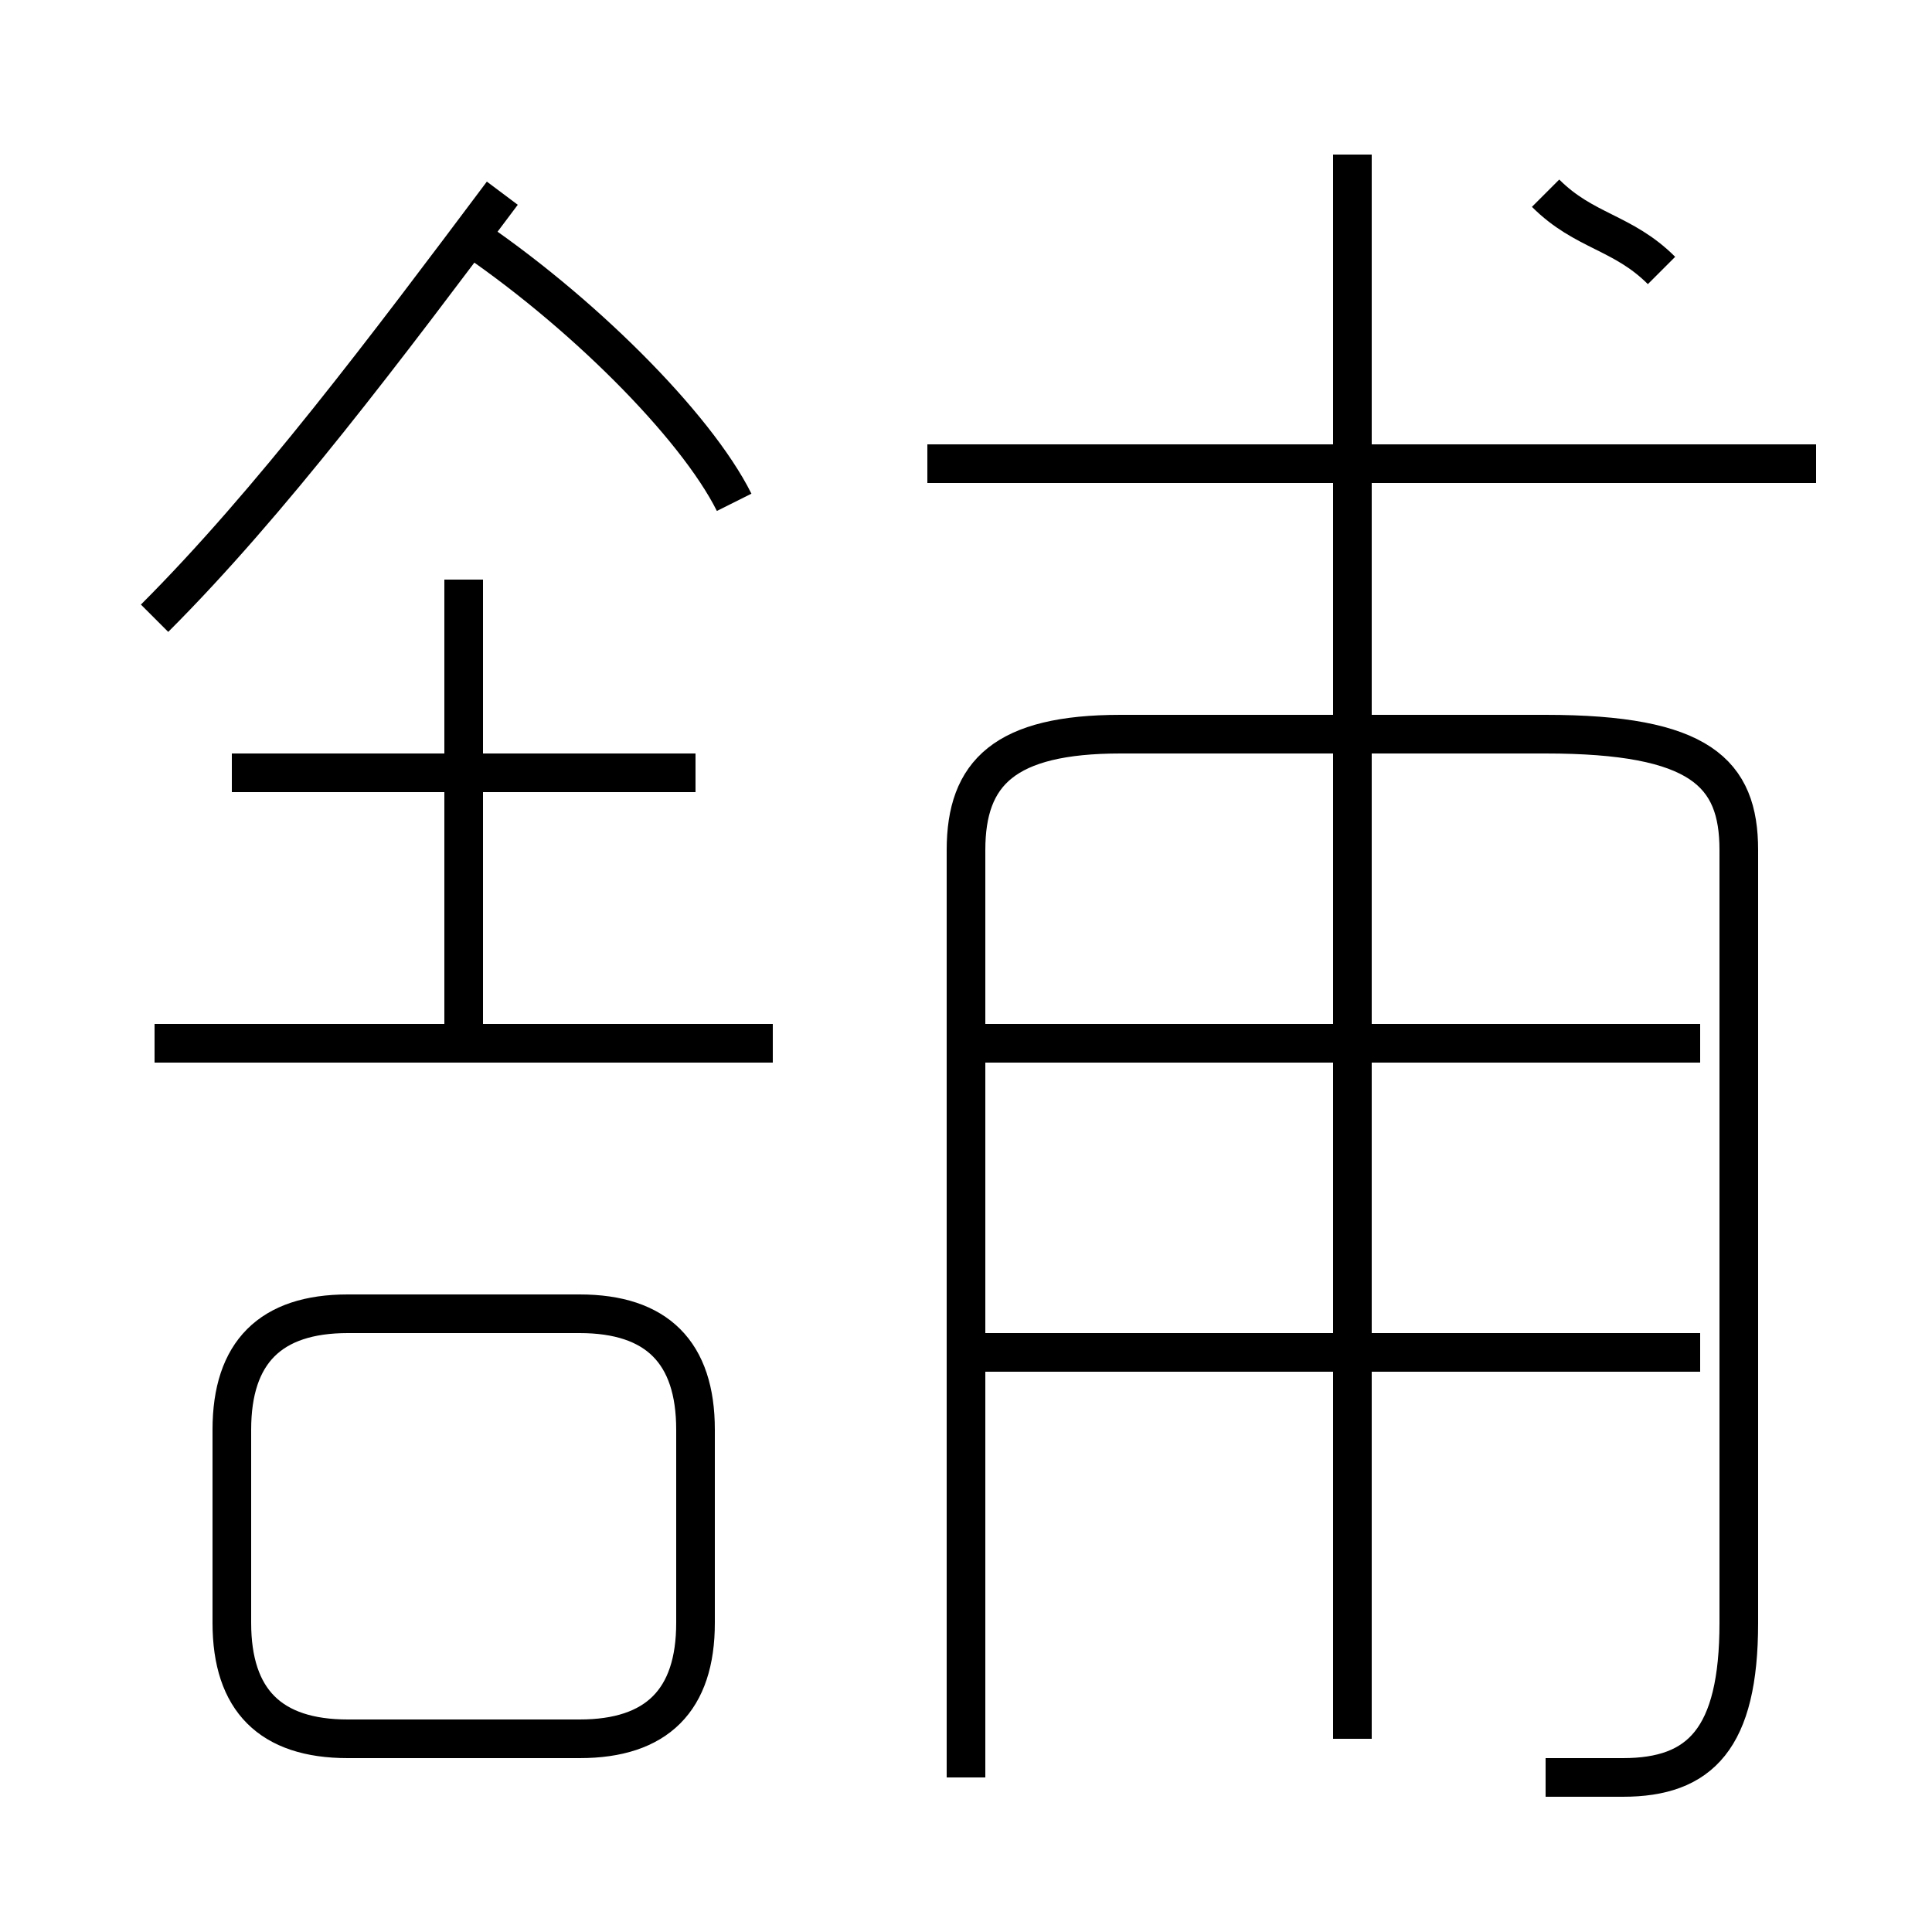 <?xml version='1.0' encoding='utf8'?>
<svg viewBox="0.0 -6.0 50.0 50.0" version="1.1" xmlns="http://www.w3.org/2000/svg">
<rect x="0.0" y="-6.0" width="50.0" height="50.0" fill="#808080" stroke="none"/>
<rect x="-1000" y="-1000" width="2000" height="2000" stroke="white" fill="white"/>
<g style="fill:white;stroke:#000000;  stroke-width:1">
<path d="M 40 2 C 40 2 41 2 42 2 C 44 2 45 1 45 -2 L 45 -22 C 45 -24 44 -25 40 -25 L 29 -25 C 26 -25 25 -24 25 -22 L 25 2 M 9 1 L 15 1 C 17 1 18 0 18 -2 L 18 -7 C 18 -9 17 -10 15 -10 L 9 -10 C 7 -10 6 -9 6 -7 L 6 -2 C 6 0 7 1 9 1 Z M 20 -17 L 4 -17 M 18 -24 L 6 -24 M 12 -17 L 12 -29 M 4 -28 C 7 -31 10 -35 13 -39 M 44 -9 L 25 -9 M 19 -31 C 18 -33 15 -36 12 -38 M 44 -17 L 25 -17 M 35 1 L 35 -40 M 47 -32 L 24 -32 M 43 -37 C 42 -38 41 -38 40 -39" transform="translate(0.0 38.0)" />
</g>
</svg>